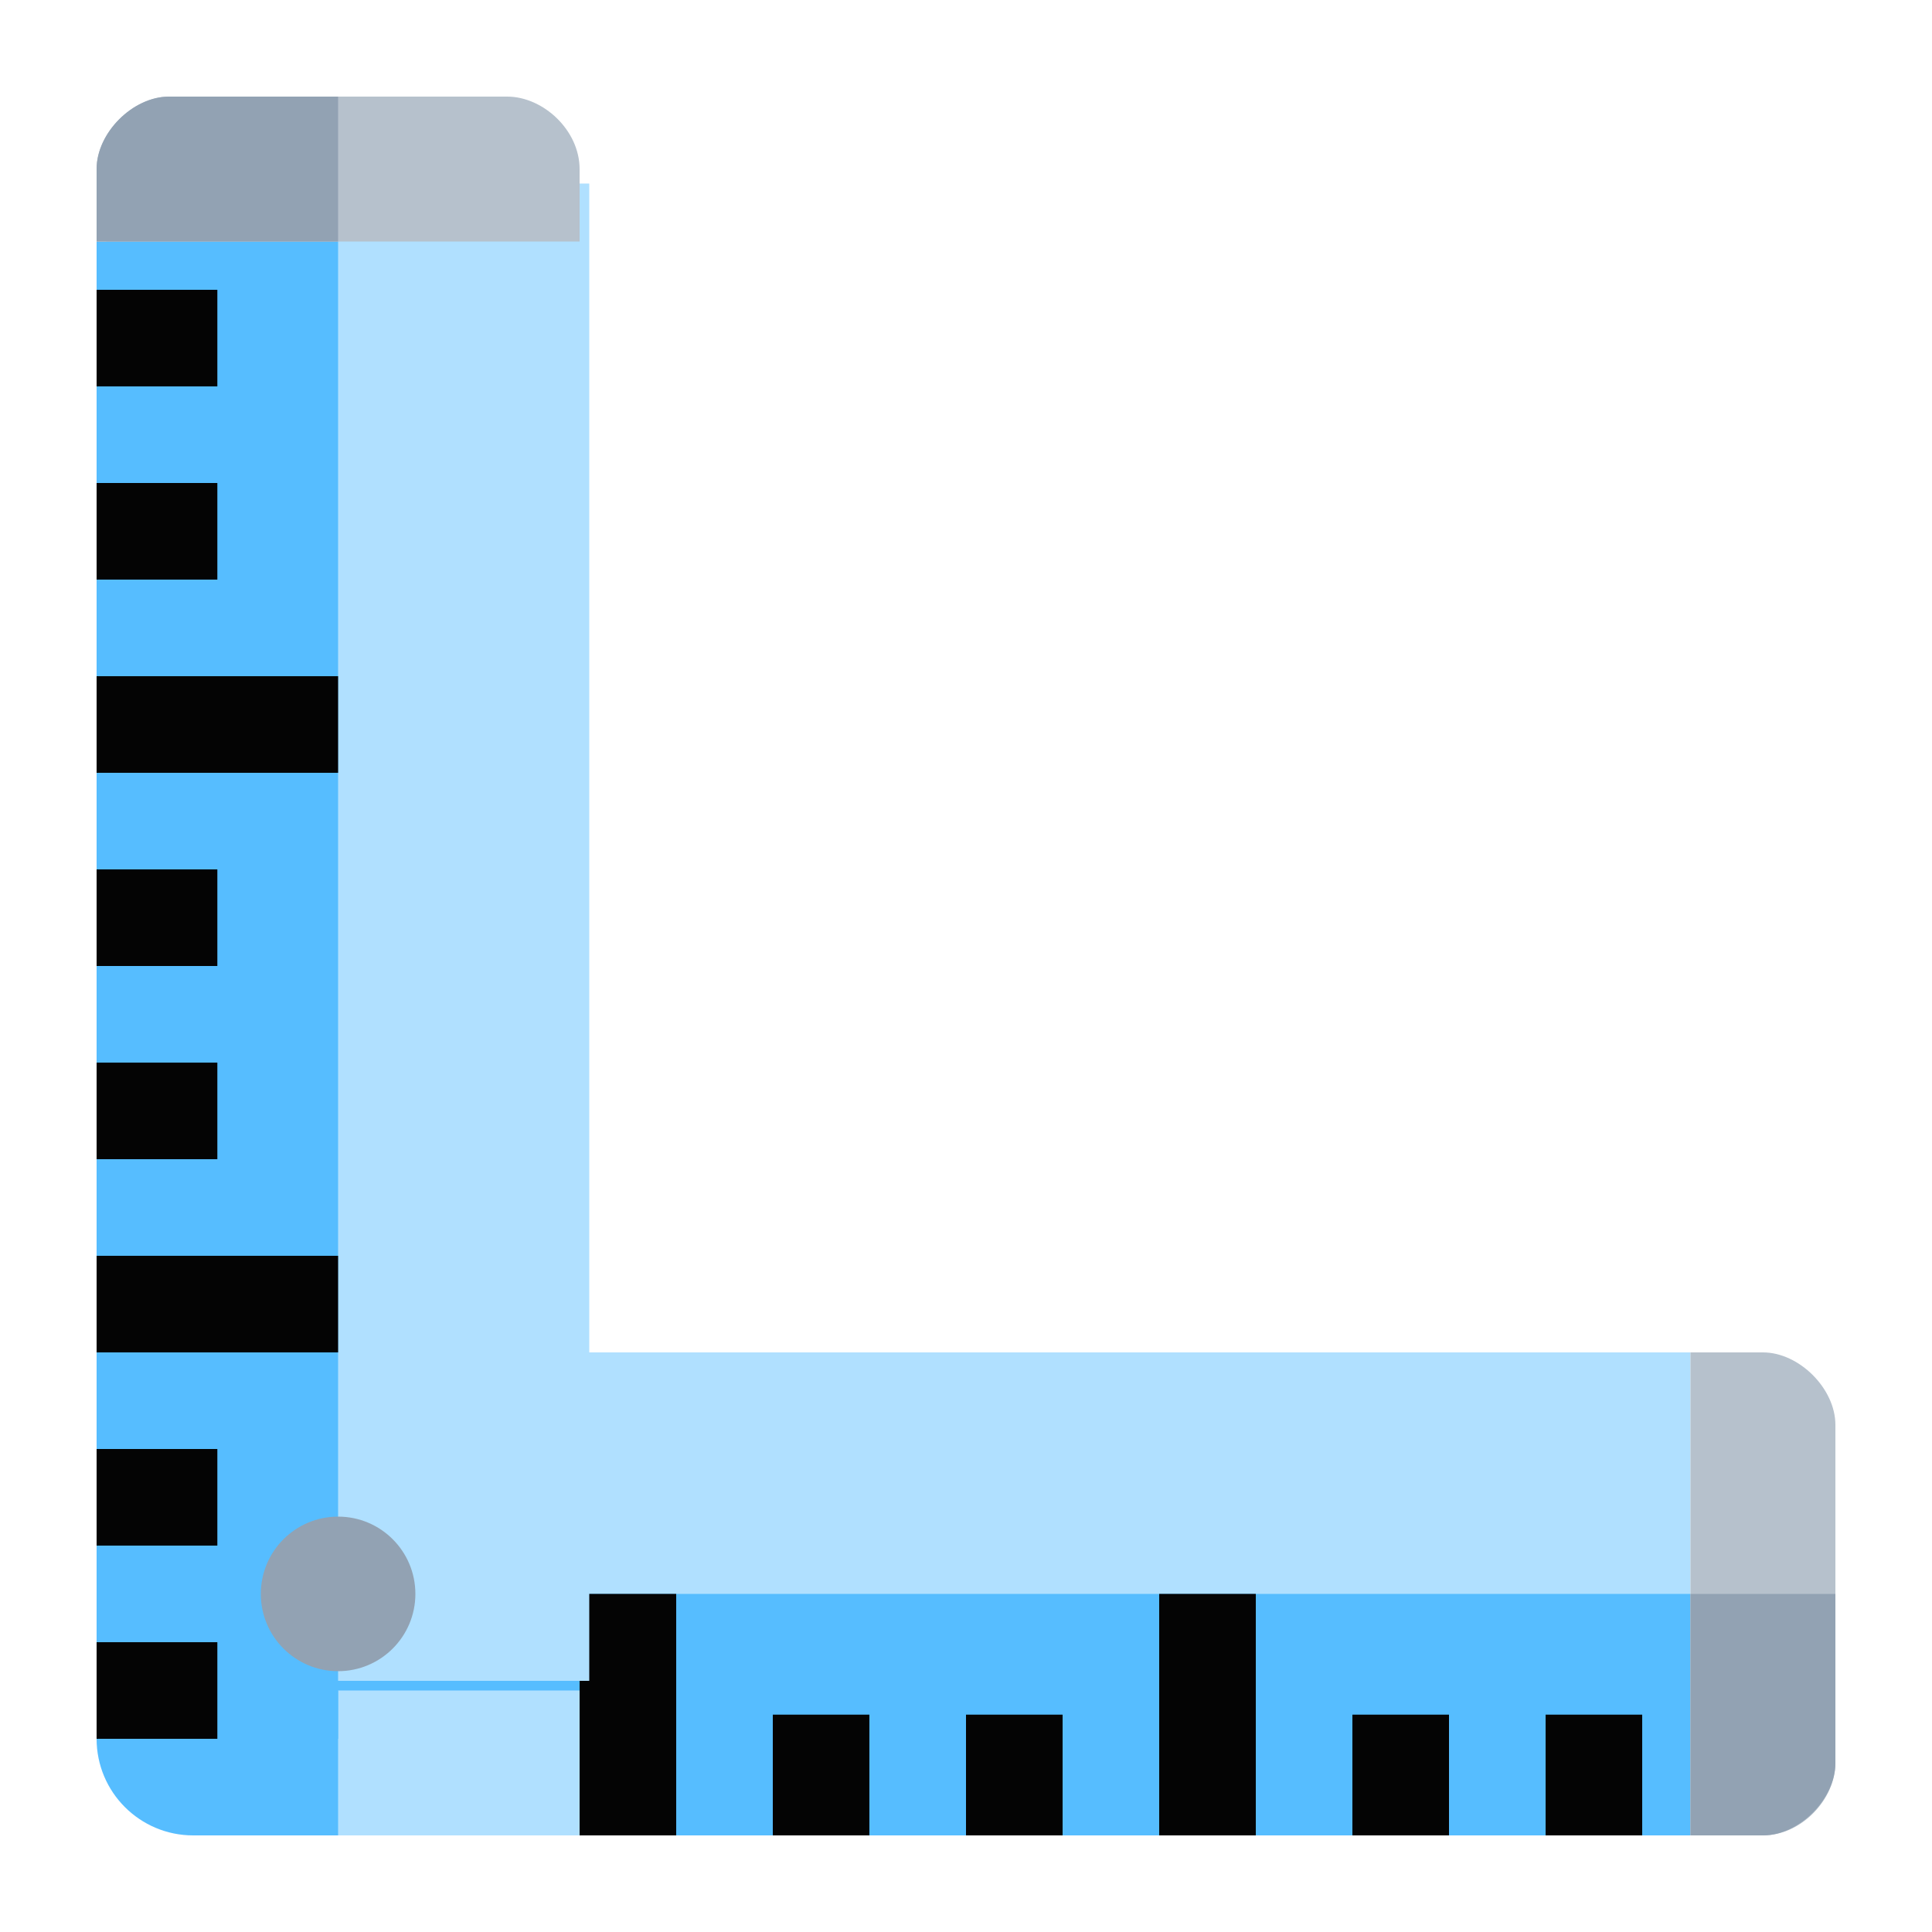 <svg xmlns="http://www.w3.org/2000/svg" version="1" id="layer1" x="0px" y="0px" viewBox="0 0 400 400" style="enable-background:new 0 0 400 400;" xml:space="preserve">
  <!-- start shadow -->
    <filter id="dropshadow" height="160%">
      <feGaussianBlur in="SourceAlpha" stdDeviation="3"/> <!-- stdDeviation is how much to blur -->
      <feOffset dx="2" dy="-12" result="offsetblur" /> <!-- how much to offset -->
      <feComponentTransfer>
        <feFuncA type="linear" slope="0.5" /> <!-- slope is the opacity of the shadow -->
      </feComponentTransfer>
      <feMerge>
        <feMergeNode/> <!-- this contains the offset blurred image -->
        <feMergeNode in="SourceGraphic"/> <!-- this contains the element that the filter is applied to -->
      </feMerge>
    </filter>
  <!-- end shadow -->

  <!-- START BOTTOM RULER -->
    <!-- bottom ruler main -->
    <rect width="300px" height="100px" x="50px" y="280px" fill="#b0e0ff" />
    <!-- bottom ruler shadow -->
    <rect width="300px" height="50px" x="50px" y="330px" fill="#56bdff" />
    <!-- <rect width="30px" height="50px" x="120px" y="280px" fill="#56bdff" /> -->

    <!-- start marks -->
      <rect width="20px" height="50px" x="120px" y="330px" fill="#040404" />
      <rect width="20px" height="25px" x="160px" y="355px" fill="#040404" />
      <rect width="20px" height="25px" x="200px" y="355px" fill="#040404" />
      <rect width="20px" height="50px" x="240px" y="330px" fill="#040404" />
      <rect width="20px" height="25px" x="280px" y="355px" fill="#040404" />
      <rect width="20px" height="25px" x="320px" y="355px" fill="#040404" />
    <!-- end marks -->

    <!-- start decoration -->
      <path
        xmlns="http://www.w3.org/2000/svg"
        fill="#B6C1CC"
        d="M 350 280 h 15 c 7.5 0 15 7.5 15 15 v 70 c 0 7.5 -7 15 -15 15 h -15 Z"
      />

      <!-- decoration shadow -->
      <path
        xmlns="http://www.w3.org/2000/svg"
        fill="#92A2B3"
        d="M 380 332 v 33 c 0 7.5 -7.5 15 -15 15 h -15 v -50 H 380 Z"
      />
    <!-- end decoration -->
  <!-- END BOTTOM RULER -->

  <!-- START LEFT RULER -->
    <!-- left ruler -->
    <rect width="100px" height="310px" x="20px" y="50px" fill="#b0e0ff" style="filter:url(#dropshadow)" />

    <!-- left ruler complement -->
    <rect width="80px" height="30px" x="40px" y="350px" fill="#b0e0ff" />
    <!-- left ruler shadow -->
    <rect width="50px" height="310px" x="20px" y="50px" fill="#56bdff" />
    <rect width="30px" height="30px" x="40px" y="350px" fill="#56bdff" />

    <!-- start decoration -->
      <path
        xmlns="http://www.w3.org/2000/svg"
        fill="#B6C1CC"
        d="M 20 50 h 15 c 7.5 0 15 7.5 15 15 v 70 c 0 7.5 -7 15 -15 15 h -15 Z"
        transform="rotate(-90) translate(-70 -30)"
      />

      <path
        xmlns="http://www.w3.org/2000/svg"
        fill="#92A2B3"
        d="M 20 50 v 33 c 0 7.5 -7.5 15 -15 15 h -15 v -50 H 20 Z"
        transform="rotate(-90) scale(1 -1) translate(-40 -118)"
      />
    <!-- end decoration -->

    <!-- corner circle -->
    <circle xmlns="http://www.w3.org/2000/svg" fill="#56bdff" cx="40" cy="360" r="20" />

    <!-- start marks -->
      <rect height="20px" width="25px" x="20" y="60px" fill="#040404" />
      <rect height="20px" width="25px" x="20" y="100px" fill="#040404" />
      <rect height="20px" width="50px" x="20" y="140px" fill="#040404" />
      <rect height="20px" width="25px" x="20" y="180px" fill="#040404" />
      <rect height="20px" width="25px" x="20" y="220px" fill="#040404" />
      <rect height="20px" width="50px" x="20" y="260px" fill="#040404" />
      <rect height="20px" width="25px" x="20" y="300px" fill="#040404" />
      <rect height="20px" width="25px" x="20" y="340px" fill="#040404" />
    <!-- end marks -->
  <!-- END LEFT RULER -->


  <!-- union circle -->
  <circle xmlns="http://www.w3.org/2000/svg" fill="#92A2B3" cx="70" cy="330" r="16" />
</svg>
